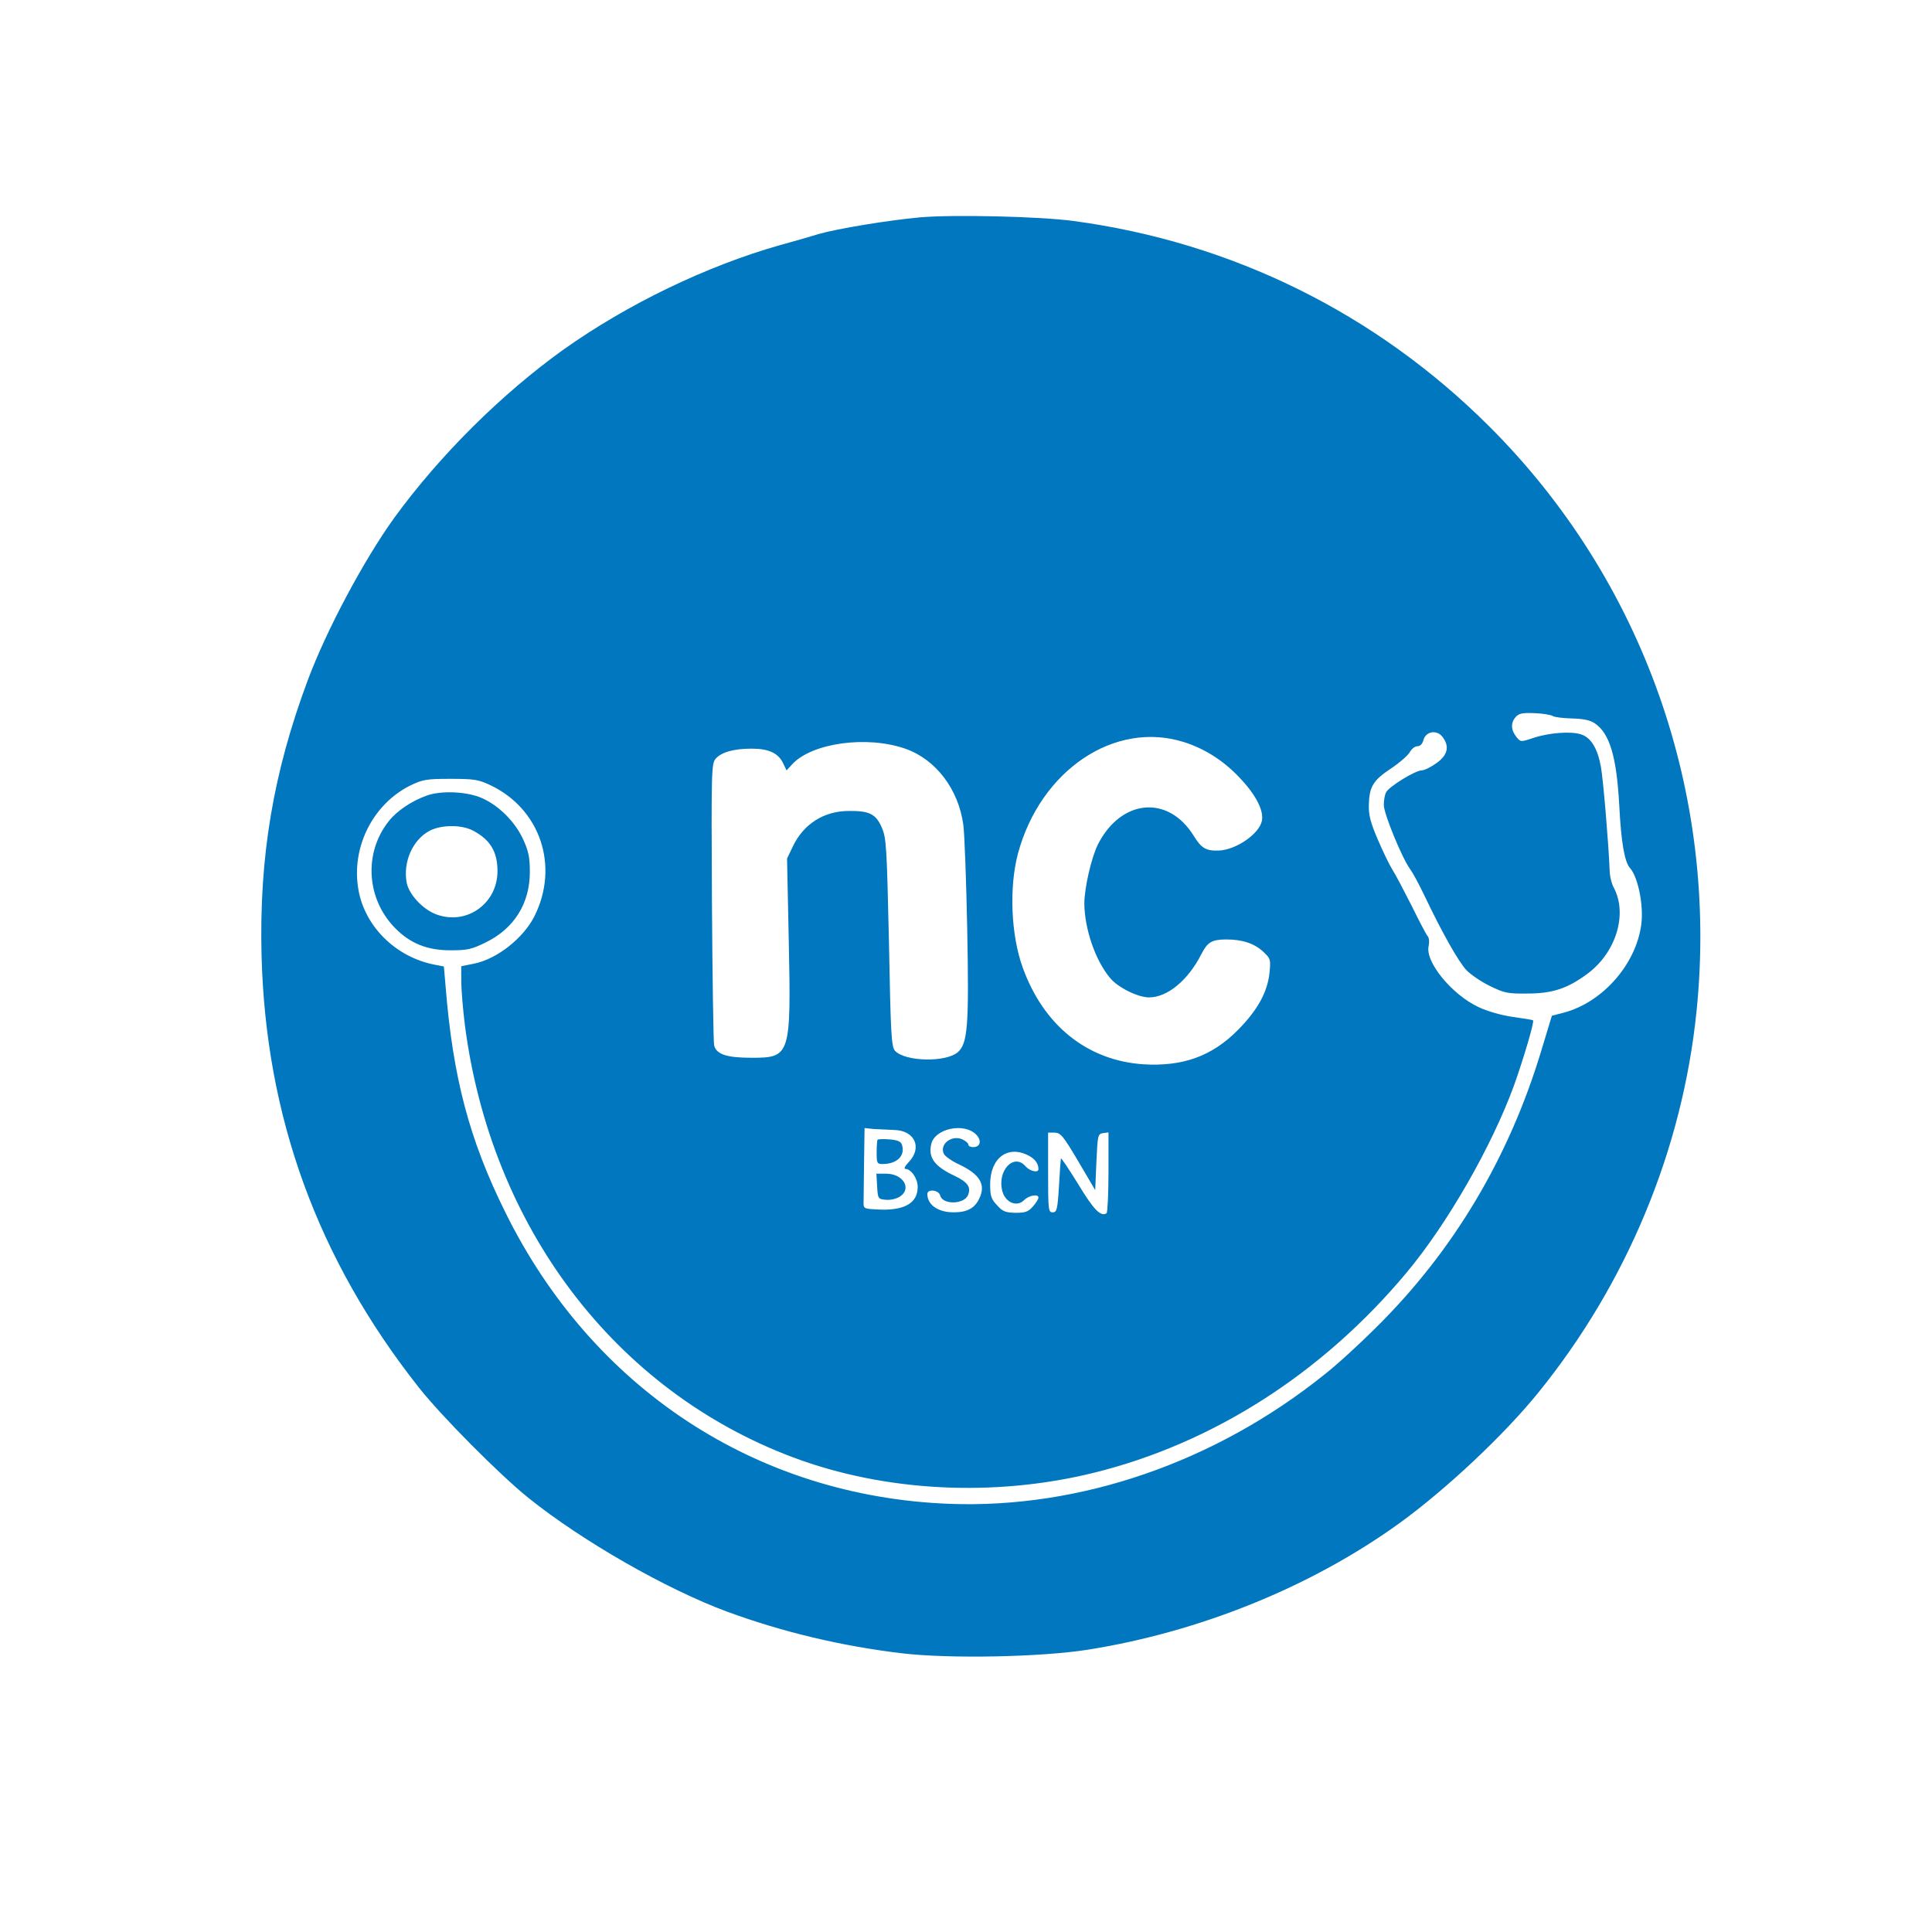 <?xml version="1.0" standalone="no"?>
<!DOCTYPE svg PUBLIC "-//W3C//DTD SVG 20010904//EN"
 "http://www.w3.org/TR/2001/REC-SVG-20010904/DTD/svg10.dtd">
<svg version="1.0" xmlns="http://www.w3.org/2000/svg"
 width="800pt" height="800pt" viewBox="0 0 800 800"
 preserveAspectRatio="xMidYMid meet">

<g transform="translate(0,800) scale(0.1,-0.1)"
fill="#0077BE" stroke="none">
<path d="M3810 7100 c-133 -12 -343 -47 -420 -69 -36 -11 -108 -32 -160 -46
-304 -86 -633 -245 -896 -432 -257 -184 -513 -438 -702 -698 -126 -175 -280
-464 -357 -670 -144 -385 -202 -733 -192 -1140 17 -668 231 -1258 651 -1790
93 -118 335 -362 456 -459 222 -178 572 -378 822 -470 229 -84 472 -142 723
-172 197 -23 573 -16 770 15 465 74 926 261 1290 524 192 139 434 366 576 542
366 452 596 1006 654 1578 92 901 -222 1787 -859 2422 -469 468 -1065 762
-1721 850 -141 19 -500 27 -635 15z m2620 -2065 c8 -5 44 -9 80 -10 44 -1 74
-7 92 -19 63 -41 92 -138 103 -341 8 -155 22 -235 45 -260 30 -34 53 -136 48
-215 -13 -171 -157 -341 -326 -384 l-46 -12 -44 -145 c-134 -444 -364 -830
-685 -1147 -67 -67 -162 -154 -212 -193 -453 -364 -1013 -557 -1555 -536 -799
31 -1479 478 -1839 1210 -148 299 -216 557 -246 934 l-7 81 -36 7 c-166 31
-299 165 -320 325 -24 170 66 342 216 417 52 25 67 28 167 28 98 0 116 -3 165
-26 207 -98 287 -335 183 -543 -46 -91 -155 -177 -249 -196 l-54 -11 0 -63 c0
-34 7 -116 15 -181 109 -838 623 -1514 1360 -1790 379 -142 831 -165 1242 -64
493 121 948 411 1297 829 169 202 353 523 445 775 40 112 85 264 79 270 -2 2
-39 8 -83 14 -48 7 -105 23 -143 41 -111 52 -223 189 -206 254 3 15 2 32 -4
39 -6 6 -36 64 -67 127 -32 63 -67 130 -80 150 -12 19 -39 75 -60 124 -30 70
-38 101 -37 143 2 76 18 102 92 151 36 24 71 55 78 68 7 13 21 24 31 24 12 0
21 10 25 25 9 36 54 45 78 15 31 -39 24 -76 -24 -110 -22 -16 -50 -30 -61 -30
-26 0 -134 -66 -147 -90 -6 -10 -10 -34 -10 -53 0 -36 74 -217 109 -266 12
-16 39 -67 61 -113 71 -149 140 -272 173 -306 18 -18 61 -48 97 -65 59 -29 73
-32 155 -31 103 0 166 21 247 81 119 87 169 248 110 358 -9 16 -17 50 -17 75
-4 103 -26 369 -36 425 -14 76 -41 121 -82 134 -41 14 -134 7 -199 -15 -51
-17 -52 -17 -70 6 -22 28 -23 58 -1 82 13 14 28 17 77 15 34 -1 68 -7 76 -12z
m-1527 -108 c91 -29 171 -82 238 -156 63 -68 93 -131 84 -171 -12 -54 -107
-119 -178 -122 -53 -2 -73 10 -104 61 -106 171 -301 153 -397 -36 -27 -55 -56
-180 -56 -245 1 -105 46 -236 107 -308 32 -39 115 -80 161 -80 76 0 162 71
217 180 25 49 43 59 100 60 70 0 118 -16 156 -51 30 -28 31 -32 26 -85 -8 -82
-50 -157 -131 -239 -108 -109 -229 -152 -392 -142 -232 16 -412 160 -499 400
-49 135 -57 332 -20 472 93 346 401 553 688 462z m-1155 -27 c127 -44 221
-168 241 -316 5 -38 12 -231 16 -429 8 -403 2 -476 -39 -512 -50 -43 -219 -39
-260 6 -15 16 -18 70 -25 449 -9 400 -11 433 -30 476 -24 55 -51 69 -136 68
-103 0 -188 -54 -232 -147 l-24 -50 7 -335 c10 -481 7 -490 -153 -490 -104 0
-147 14 -156 52 -3 13 -7 280 -9 594 -3 550 -2 573 16 593 24 27 76 41 149 41
69 0 109 -18 129 -59 l15 -31 24 26 c82 88 309 119 467 64z m-45 -1579 c85 -2
117 -73 60 -133 -15 -15 -21 -28 -15 -28 25 0 52 -40 52 -75 0 -68 -57 -100
-170 -93 -55 3 -55 3 -54 36 0 17 1 92 2 166 l2 135 38 -4 c20 -1 58 -3 85 -4z
m339 -19 c24 -24 18 -52 -12 -52 -11 0 -20 4 -20 10 0 5 -9 14 -21 20 -45 25
-102 -18 -80 -59 6 -10 34 -30 63 -43 86 -41 111 -83 83 -141 -19 -40 -50 -57
-106 -57 -65 0 -109 31 -109 76 0 22 47 17 53 -6 10 -40 101 -38 116 3 12 32
-2 52 -56 78 -83 39 -110 75 -97 131 14 65 136 91 186 40z m423 -111 l70 -119
5 117 c5 111 6 116 28 119 l22 3 0 -165 c0 -91 -4 -167 -8 -170 -24 -15 -53
14 -117 120 -39 63 -71 111 -72 107 -1 -5 -5 -56 -8 -115 -6 -97 -9 -108 -26
-108 -18 0 -19 9 -19 165 l0 165 28 0 c24 -1 35 -14 97 -119z m-206 24 c26
-13 41 -33 41 -56 0 -17 -35 -9 -53 11 -49 58 -120 -19 -96 -104 13 -46 60
-65 89 -36 21 21 60 27 60 11 0 -6 -10 -22 -23 -37 -20 -22 -31 -26 -73 -26
-41 1 -53 6 -76 32 -24 25 -28 39 -28 86 0 109 73 164 159 119z"/>
<path d="M1768 4706 c-63 -22 -125 -64 -158 -106 -105 -132 -93 -323 27 -444
62 -63 133 -91 228 -91 71 0 88 4 147 33 118 58 182 162 182 292 0 61 -6 87
-28 135 -35 76 -108 147 -182 175 -63 23 -160 26 -216 6z m190 -145 c71 -37
102 -87 102 -168 0 -136 -130 -226 -254 -179 -56 21 -113 83 -122 131 -16 86
25 178 95 215 48 25 131 26 179 1z"/>
<path d="M3634 3281 c-2 -2 -4 -26 -4 -53 0 -44 2 -48 24 -48 60 0 95 34 81
79 -4 14 -17 20 -51 23 -25 2 -47 1 -50 -1z"/>
<path d="M3632 3088 c3 -52 4 -53 36 -56 19 -2 44 4 58 13 51 33 14 95 -57 95
l-40 0 3 -52z"/>
</g>
</svg>
